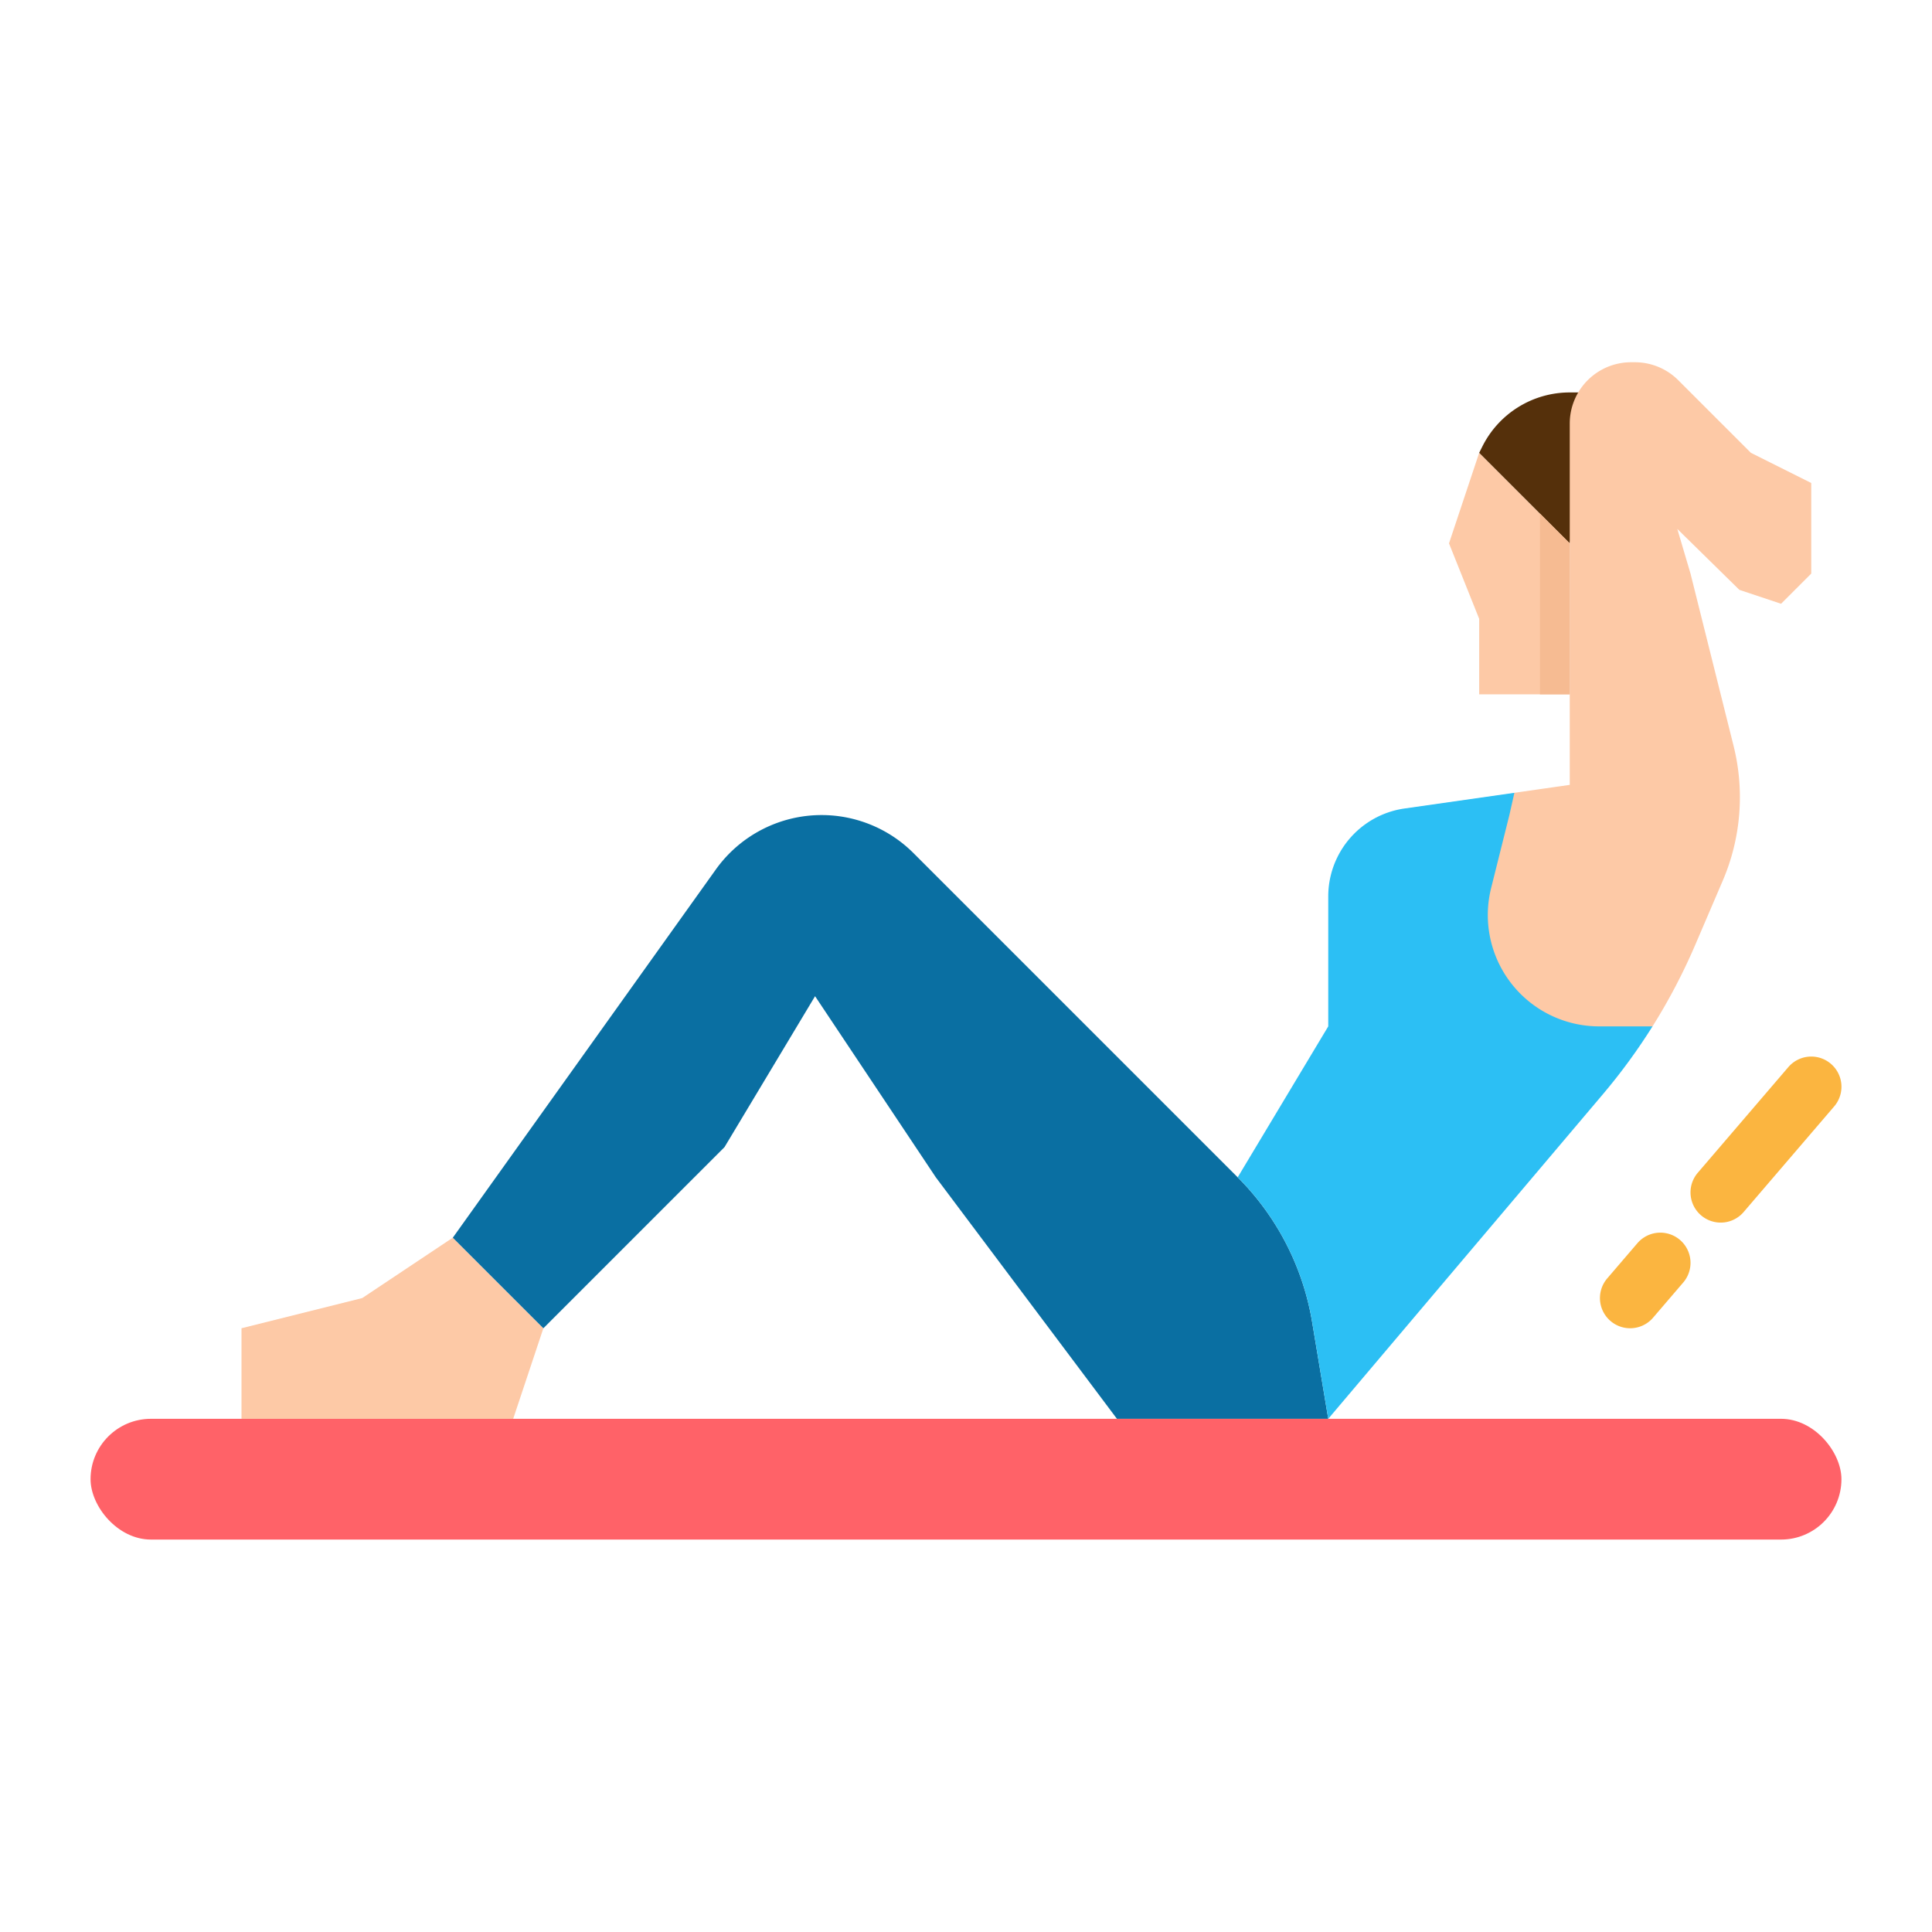 <svg xmlns="http://www.w3.org/2000/svg"  viewBox="0 0 512 512" width="50px" height="50px"><polygon fill="#fdc9a6" points="144 352 136 376 64 376 64 352 96 344 120 328 144 352"/><path fill="#0a6fa2" d="M352,376H296l-48-64-32-48-24,40-48,48-24-24L189.7,230.427A34.451,34.451,0,0,1,217.73,216h0a34.452,34.452,0,0,1,24.361,10.091L312,296l16,16a70.6,70.6,0,0,1,19.72,38.32Z"/><polygon fill="#fdc9a6" points="416 144 392 120 384 144 392 164 392 184 416 184 416 144"/><path fill="#2cbff4" d="M352,376l72.778-86.01A157.42,157.42,0,0,0,437.932,272l-36.605-61.9-29.119,4.16a23.535,23.535,0,0,0-17.723,12.774h0A23.541,23.541,0,0,0,352,237.556V272l-24,40h0a70.6,70.6,0,0,1,19.72,38.32L352,376"/><rect width="464" height="32" x="24" y="376" fill="#ff6268" rx="16"/><path fill="#55300b" d="M416,104a25.887,25.887,0,0,0-23.155,14.311L392,120l24,24,8-40Z"/><path fill="#fbb540" d="M432,352a8,8,0,0,1-6.07-13.206l8-9.334a8,8,0,1,1,12.148,10.413l-8,9.333A7.982,7.982,0,0,1,432,352Z"/><path fill="#fbb540" d="M456,324a8,8,0,0,1-6.07-13.207l24-28a8,8,0,0,1,12.148,10.414l-24,28A7.984,7.984,0,0,1,456,324Z"/><path fill="#fdc9a6" d="M437.932,272a157.29,157.29,0,0,0,11.351-21.662l7.269-16.961a56.121,56.121,0,0,0,2.862-35.72L448,152l-3.5-11.832,16.457,16.153L472,160l8-8V128l-16-8-19.244-19.244A16.24,16.24,0,0,0,433.273,96h-1.026A16.247,16.247,0,0,0,416,112.247V208l-14.673,2.1L400,216l-4.834,19.337a29.51,29.51,0,0,0,4.074,23.524h0A29.51,29.51,0,0,0,423.792,272H438"/><polygon fill="#f6bb92" points="416 184 408.107 184 408.107 136.107 416 144 416 184"/></svg>